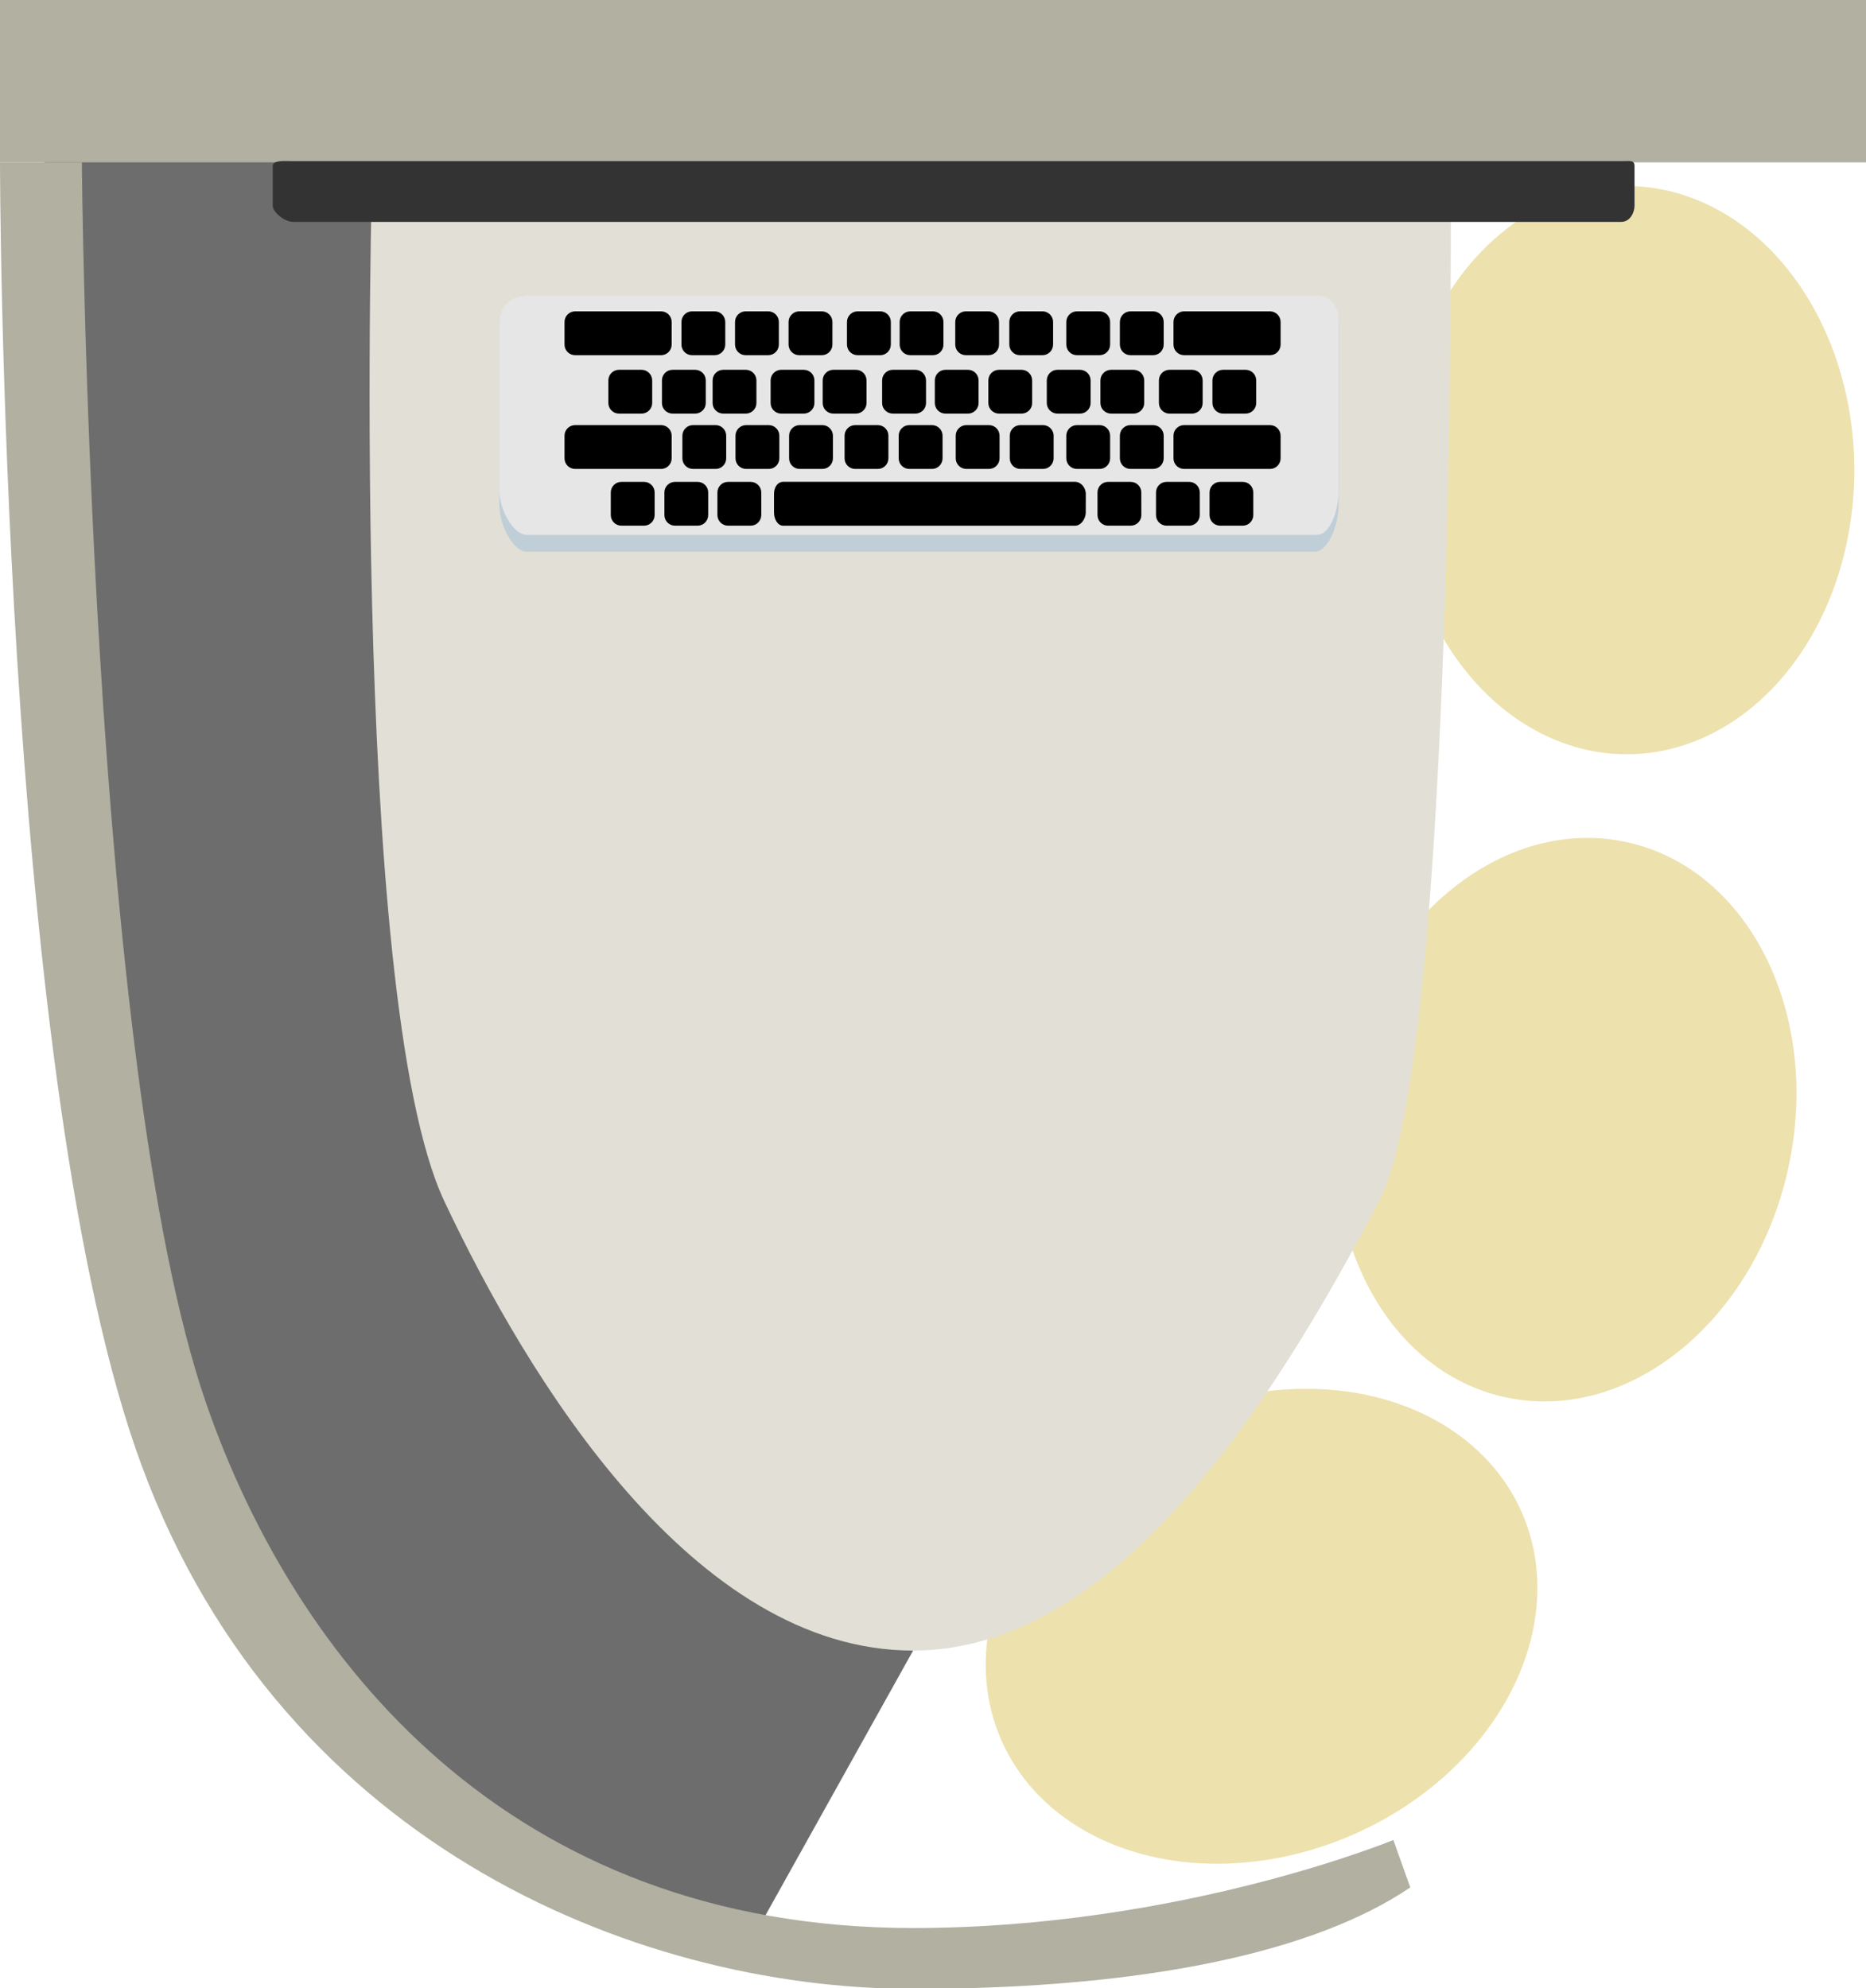 <?xml version="1.0" encoding="utf-8"?>
<!-- Generator: Adobe Illustrator 16.0.0, SVG Export Plug-In . SVG Version: 6.00 Build 0)  -->
<!DOCTYPE svg PUBLIC "-//W3C//DTD SVG 1.1//EN" "http://www.w3.org/Graphics/SVG/1.1/DTD/svg11.dtd">
<svg version="1.1" id="图层_1" xmlns="http://www.w3.org/2000/svg" xmlns:xlink="http://www.w3.org/1999/xlink" x="0px" y="0px"
	 width="140px" height="149.131px" viewBox="0 0 140 149.131" enable-background="new 0 0 140 149.131" xml:space="preserve">
<g>
	<ellipse fill="#EDE1AE" cx="122.049" cy="35.269" rx="17.076" ry="21.313"/>
	<path fill="#EDE1AE" d="M100.813,80.312c2.539-11.488,12.063-19.164,21.271-17.131c9.203,2.03,14.609,12.996,12.076,24.487
		c-2.537,11.494-12.061,19.166-21.268,17.136C103.686,102.769,98.277,91.806,100.813,80.312z"/>
	
		<ellipse transform="matrix(-0.917 0.399 -0.399 -0.917 230.123 196.152)" fill="#EDE1AE" cx="94.63" cy="122.046" rx="21.311" ry="17.072"/>
	<path fill="#6D6D6D" d="M56.331,145.646c-16.375-1.771-41.36-24.355-44.404-42.375C3.546,53.688,3.312,11.417,3.312,11.417
		l26.63-0.504c0,0-3.957,35.313,2.538,72.313c3.206,18.271,36.028,40.59,36.028,40.59L56.331,145.646z"/>
	<path fill="#B1B0A1" d="M105.807,141.582c-7.104,4.821-19.789,7.612-37.297,7.612c-21.06,0-48.209-11.159-58.359-40.596
		C0.043,79.289,0,12.179,0,12.179h6.142c0,0,0.513,67.668,9.336,93.121c6.597,19.032,22.583,39.329,53.03,39.329
		c20.045,0,36.03-6.604,36.03-6.604L105.807,141.582z"/>
	<path fill="#E2E0D6" d="M68.509,123.817c-16.491,0-28.879-20.358-35.17-33.702c-7.265-15.398-5.395-77.937-5.395-77.937h80.906
		c0,0,0.455,66.807-5.393,77.937C96.266,103.804,84.277,123.817,68.509,123.817z"/>
	<rect fill="#B1B0A1" width="140.063" height="12.179"/>
</g>
<g id="keyboard">
	<path fill="#C0CED8" d="M100.434,37.886c0,1.489-0.771,3.504-1.813,3.504H39.537c-1.047,0-2.075-2.015-2.075-3.504V24.407
		c0-1.49,1.028-2.232,2.075-2.232h59.081c1.047,0,1.815,0.742,1.815,2.232V37.886L100.434,37.886z"/>
	<path fill="#E6E6E6" d="M100.434,36.826c0,1.391-0.604,3.299-1.648,3.299h-59.24c-1.048,0-2.08-1.908-2.08-3.299V24.242
		c0-1.388,1.032-2.068,2.08-2.068h59.238c1.053,0,1.65,0.683,1.65,2.068V36.826L100.434,36.826z"/>
	<g id="key">
		<g id="line1_2_">
			<path d="M96.08,25.847c0,0.44-0.357,0.797-0.795,0.797h-6.447c-0.439,0-0.795-0.354-0.795-0.797v-1.695
				c0-0.438,0.355-0.797,0.795-0.797h6.447c0.438,0,0.795,0.358,0.795,0.797V25.847z"/>
			<path d="M54.414,25.847c0,0.44-0.357,0.797-0.795,0.797h-1.7c-0.438,0-0.793-0.354-0.793-0.797v-1.695
				c0-0.438,0.354-0.797,0.793-0.797h1.7c0.438,0,0.795,0.358,0.795,0.797V25.847z"/>
			<path d="M58.434,25.847c0,0.44-0.354,0.797-0.793,0.797h-1.699c-0.438,0-0.795-0.354-0.795-0.797v-1.695
				c0-0.438,0.356-0.797,0.795-0.797h1.699c0.438,0,0.793,0.358,0.793,0.797V25.847z"/>
			<path d="M62.454,25.847c0,0.44-0.356,0.797-0.796,0.797H59.96c-0.437,0-0.795-0.354-0.795-0.797v-1.695
				c0-0.438,0.358-0.797,0.795-0.797h1.698c0.439,0,0.796,0.358,0.796,0.797V25.847L62.454,25.847z"/>
			<path d="M66.837,25.847c0,0.44-0.354,0.797-0.795,0.797h-1.699c-0.438,0-0.797-0.354-0.797-0.797v-1.695
				c0-0.438,0.356-0.797,0.797-0.797h1.699c0.438,0,0.795,0.358,0.795,0.797V25.847z"/>
			<path d="M70.785,25.847c0,0.44-0.355,0.797-0.793,0.797h-1.699c-0.439,0-0.795-0.354-0.795-0.797v-1.695
				c0-0.438,0.359-0.797,0.795-0.797h1.699c0.438,0,0.793,0.358,0.793,0.797V25.847L70.785,25.847z"/>
			<path d="M74.955,25.847c0,0.44-0.355,0.797-0.795,0.797h-1.695c-0.439,0-0.795-0.354-0.795-0.797v-1.695
				c0-0.438,0.355-0.797,0.795-0.797h1.695c0.439,0,0.795,0.358,0.795,0.797V25.847z"/>
			<path d="M79.01,25.847c0,0.44-0.359,0.797-0.795,0.797h-1.697c-0.436,0-0.793-0.354-0.793-0.797v-1.695
				c0-0.438,0.357-0.797,0.793-0.797h1.697c0.436,0,0.795,0.358,0.795,0.797V25.847z"/>
			<path d="M83.289,25.847c0,0.44-0.355,0.797-0.793,0.797h-1.699c-0.438,0-0.795-0.354-0.795-0.797v-1.695
				c0-0.438,0.357-0.797,0.795-0.797h1.697c0.439,0,0.795,0.358,0.795,0.797V25.847L83.289,25.847z"/>
			<path d="M87.307,25.847c0,0.44-0.354,0.797-0.793,0.797h-1.697c-0.438,0-0.797-0.354-0.797-0.797v-1.695
				c0-0.438,0.355-0.797,0.797-0.797h1.697c0.438,0,0.793,0.358,0.793,0.797V25.847L87.307,25.847z"/>
			<path d="M50.393,25.847c0,0.44-0.354,0.797-0.795,0.797H43.15c-0.44,0-0.796-0.354-0.796-0.797v-1.695
				c0-0.438,0.356-0.797,0.796-0.797h6.448c0.439,0,0.795,0.358,0.795,0.797V25.847L50.393,25.847z"/>
		</g>
		<g id="line2">
			<path d="M48.932,30.233c0,0.437-0.357,0.793-0.798,0.793h-1.696c-0.438,0-0.795-0.358-0.795-0.793v-1.696
				c0-0.438,0.355-0.797,0.795-0.797h1.696c0.439,0,0.798,0.358,0.798,0.797V30.233z"/>
			<path d="M52.951,30.233c0,0.437-0.357,0.793-0.793,0.793h-1.7c-0.438,0-0.795-0.358-0.795-0.793v-1.696
				c0-0.438,0.354-0.797,0.795-0.797h1.7c0.438,0,0.793,0.358,0.793,0.797V30.233L52.951,30.233z"/>
			<path d="M56.752,30.233c0,0.437-0.357,0.793-0.797,0.793h-1.697c-0.438,0-0.793-0.358-0.793-0.793v-1.696
				c0-0.438,0.355-0.797,0.793-0.797h1.697c0.439,0,0.797,0.358,0.797,0.797V30.233z"/>
			<path d="M61.102,30.233c0,0.437-0.357,0.793-0.793,0.793H58.61c-0.437,0-0.793-0.358-0.793-0.793v-1.696
				c0-0.438,0.356-0.797,0.793-0.797h1.699c0.439,0,0.793,0.358,0.793,0.797V30.233z"/>
			<path d="M65.012,30.233c0,0.437-0.357,0.793-0.795,0.793h-1.699c-0.437,0-0.793-0.358-0.793-0.793v-1.696
				c0-0.438,0.356-0.797,0.793-0.797h1.699c0.439,0,0.795,0.358,0.795,0.797V30.233z"/>
			<path d="M69.477,30.233c0,0.437-0.358,0.793-0.797,0.793h-1.7c-0.438,0-0.797-0.358-0.797-0.793v-1.696
				c0-0.438,0.356-0.797,0.797-0.797h1.699c0.438,0,0.797,0.358,0.797,0.797L69.477,30.233L69.477,30.233z"/>
			<path d="M73.42,30.233c0,0.437-0.355,0.793-0.793,0.793h-1.699c-0.436,0-0.791-0.358-0.791-0.793v-1.696
				c0-0.438,0.355-0.797,0.791-0.797h1.699c0.438,0,0.793,0.358,0.793,0.797V30.233z"/>
			<path d="M77.438,30.233c0,0.437-0.354,0.793-0.793,0.793H74.95c-0.438,0-0.798-0.358-0.798-0.793v-1.696
				c0-0.438,0.359-0.797,0.798-0.797h1.694c0.438,0,0.793,0.358,0.793,0.797V30.233L77.438,30.233z"/>
			<path d="M81.824,30.233c0,0.437-0.357,0.793-0.797,0.793h-1.693c-0.438,0-0.797-0.358-0.797-0.793v-1.696
				c0-0.438,0.359-0.797,0.797-0.797h1.693c0.438,0,0.797,0.358,0.797,0.797V30.233L81.824,30.233z"/>
			<path d="M85.846,30.233c0,0.437-0.357,0.793-0.795,0.793h-1.693c-0.438,0-0.797-0.358-0.797-0.793v-1.696
				c0-0.438,0.355-0.797,0.797-0.797h1.693c0.438,0,0.795,0.358,0.795,0.797V30.233z"/>
			<path d="M90.23,30.233c0,0.437-0.354,0.793-0.793,0.793H87.74c-0.438,0-0.791-0.358-0.791-0.793v-1.696
				c0-0.438,0.354-0.797,0.791-0.797h1.697c0.438,0,0.793,0.358,0.793,0.797V30.233L90.23,30.233z"/>
			<path d="M94.25,30.233c0,0.437-0.355,0.793-0.793,0.793H91.76c-0.441,0-0.795-0.358-0.795-0.793v-1.696
				c0-0.438,0.354-0.797,0.795-0.797h1.697c0.438,0,0.793,0.358,0.793,0.797V30.233z"/>
		</g>
		<g id="line3_2_">
			<path d="M96.08,34.382c0,0.438-0.357,0.795-0.795,0.795h-6.447c-0.439,0-0.795-0.354-0.795-0.795v-1.699
				c0-0.438,0.355-0.793,0.795-0.793h6.447c0.438,0,0.795,0.356,0.795,0.793V34.382z"/>
			<path d="M54.484,34.382c0,0.438-0.354,0.795-0.793,0.795h-1.698c-0.438,0-0.796-0.354-0.796-0.795v-1.699
				c0-0.438,0.357-0.793,0.796-0.793h1.698c0.438,0,0.793,0.356,0.793,0.793V34.382z"/>
			<path d="M58.471,34.382c0,0.438-0.357,0.795-0.795,0.795h-1.697c-0.438,0-0.797-0.354-0.797-0.795v-1.699
				c0-0.438,0.357-0.793,0.797-0.793h1.697c0.438,0,0.795,0.356,0.795,0.793V34.382z"/>
			<path d="M62.491,34.382c0,0.438-0.357,0.795-0.796,0.795h-1.698c-0.438,0-0.793-0.354-0.793-0.795v-1.699
				c0-0.438,0.356-0.793,0.793-0.793h1.698c0.438,0,0.796,0.356,0.796,0.793V34.382z"/>
			<path d="M66.654,34.382c0,0.438-0.355,0.795-0.795,0.795h-1.696c-0.44,0-0.797-0.354-0.797-0.795v-1.699
				c0-0.438,0.358-0.793,0.797-0.793h1.696c0.438,0,0.795,0.356,0.795,0.793V34.382z"/>
			<path d="M70.717,34.382c0,0.438-0.357,0.795-0.794,0.795h-1.7c-0.439,0-0.797-0.354-0.797-0.795v-1.699
				c0-0.438,0.355-0.793,0.797-0.793h1.7c0.437,0,0.794,0.356,0.794,0.793V34.382z"/>
			<path d="M74.994,34.382c0,0.438-0.359,0.795-0.797,0.795h-1.695c-0.438,0-0.797-0.354-0.797-0.795v-1.699
				c0-0.438,0.359-0.793,0.797-0.793h1.695c0.438,0,0.797,0.356,0.797,0.793V34.382z"/>
			<path d="M79.049,34.382c0,0.438-0.361,0.795-0.795,0.795h-1.701c-0.436,0-0.795-0.354-0.795-0.795v-1.699
				c0-0.438,0.359-0.793,0.795-0.793h1.701c0.434,0,0.795,0.356,0.795,0.793V34.382z"/>
			<path d="M83.289,34.382c0,0.438-0.355,0.795-0.793,0.795h-1.699c-0.438,0-0.795-0.354-0.795-0.795v-1.699
				c0-0.438,0.357-0.793,0.795-0.793h1.697c0.439,0,0.795,0.356,0.795,0.793V34.382L83.289,34.382z"/>
			<path d="M87.307,34.382c0,0.438-0.354,0.795-0.793,0.795h-1.697c-0.438,0-0.797-0.354-0.797-0.795v-1.699
				c0-0.438,0.355-0.793,0.797-0.793h1.697c0.438,0,0.793,0.356,0.793,0.793V34.382L87.307,34.382z"/>
			<path d="M50.393,34.382c0,0.438-0.354,0.795-0.795,0.795H43.15c-0.44,0-0.796-0.354-0.796-0.795v-1.699
				c0-0.438,0.356-0.793,0.796-0.793h6.448c0.439,0,0.795,0.356,0.795,0.793V34.382L50.393,34.382z"/>
		</g>
		<g id="line4">
			<path d="M49.115,38.636c0,0.44-0.358,0.797-0.797,0.797h-1.697c-0.439,0-0.796-0.354-0.796-0.797V36.94
				c0-0.438,0.356-0.793,0.796-0.793h1.697c0.438,0,0.797,0.354,0.797,0.793V38.636z"/>
			<path d="M53.133,38.636c0,0.44-0.357,0.797-0.794,0.797h-1.698c-0.438,0-0.793-0.354-0.793-0.797V36.94
				c0-0.438,0.355-0.793,0.793-0.793h1.698c0.437,0,0.794,0.354,0.794,0.793V38.636z"/>
			<path d="M57.116,38.636c0,0.44-0.358,0.797-0.798,0.797H54.62c-0.437,0-0.795-0.354-0.795-0.797V36.94
				c0-0.438,0.358-0.793,0.795-0.793h1.698c0.438,0,0.797,0.354,0.797,0.793L57.116,38.636L57.116,38.636z"/>
			<path d="M85.631,38.636c0,0.44-0.355,0.797-0.799,0.797h-1.699c-0.436,0-0.791-0.354-0.791-0.797V36.94
				c0-0.438,0.355-0.793,0.791-0.793h1.697c0.441,0,0.797,0.354,0.797,0.793L85.631,38.636L85.631,38.636z"/>
			<path d="M90.014,38.636c0,0.44-0.354,0.797-0.795,0.797h-1.695c-0.438,0-0.793-0.354-0.793-0.797V36.94
				c0-0.438,0.355-0.793,0.793-0.793h1.695c0.439,0,0.795,0.354,0.795,0.793V38.636z"/>
			<path d="M94.031,38.636c0,0.44-0.355,0.797-0.791,0.797h-1.699c-0.439,0-0.793-0.354-0.793-0.797V36.94
				c0-0.438,0.354-0.793,0.793-0.793h1.699c0.436,0,0.791,0.354,0.791,0.793V38.636z"/>
			<path d="M81.461,38.427c0,0.504-0.365,1.01-0.807,1.01H58.768c-0.438,0-0.697-0.506-0.697-1.01v-1.363
				c0-0.508,0.26-0.92,0.697-0.92h21.886c0.438,0,0.81,0.42,0.81,0.92L81.461,38.427L81.461,38.427z"/>
		</g>
	</g>
</g>
<g id="monitor">
	<path fill="#333333" d="M122.633,15.435c0,0.475-0.309,1.211-1.004,1.211H22.015c-0.696,0-1.552-0.742-1.552-1.211v-2.974
		c0-0.471,0.858-0.373,1.552-0.373h99.614c0.695,0,1.004-0.098,1.004,0.373V15.435L122.633,15.435z"/>
</g>
</svg>

